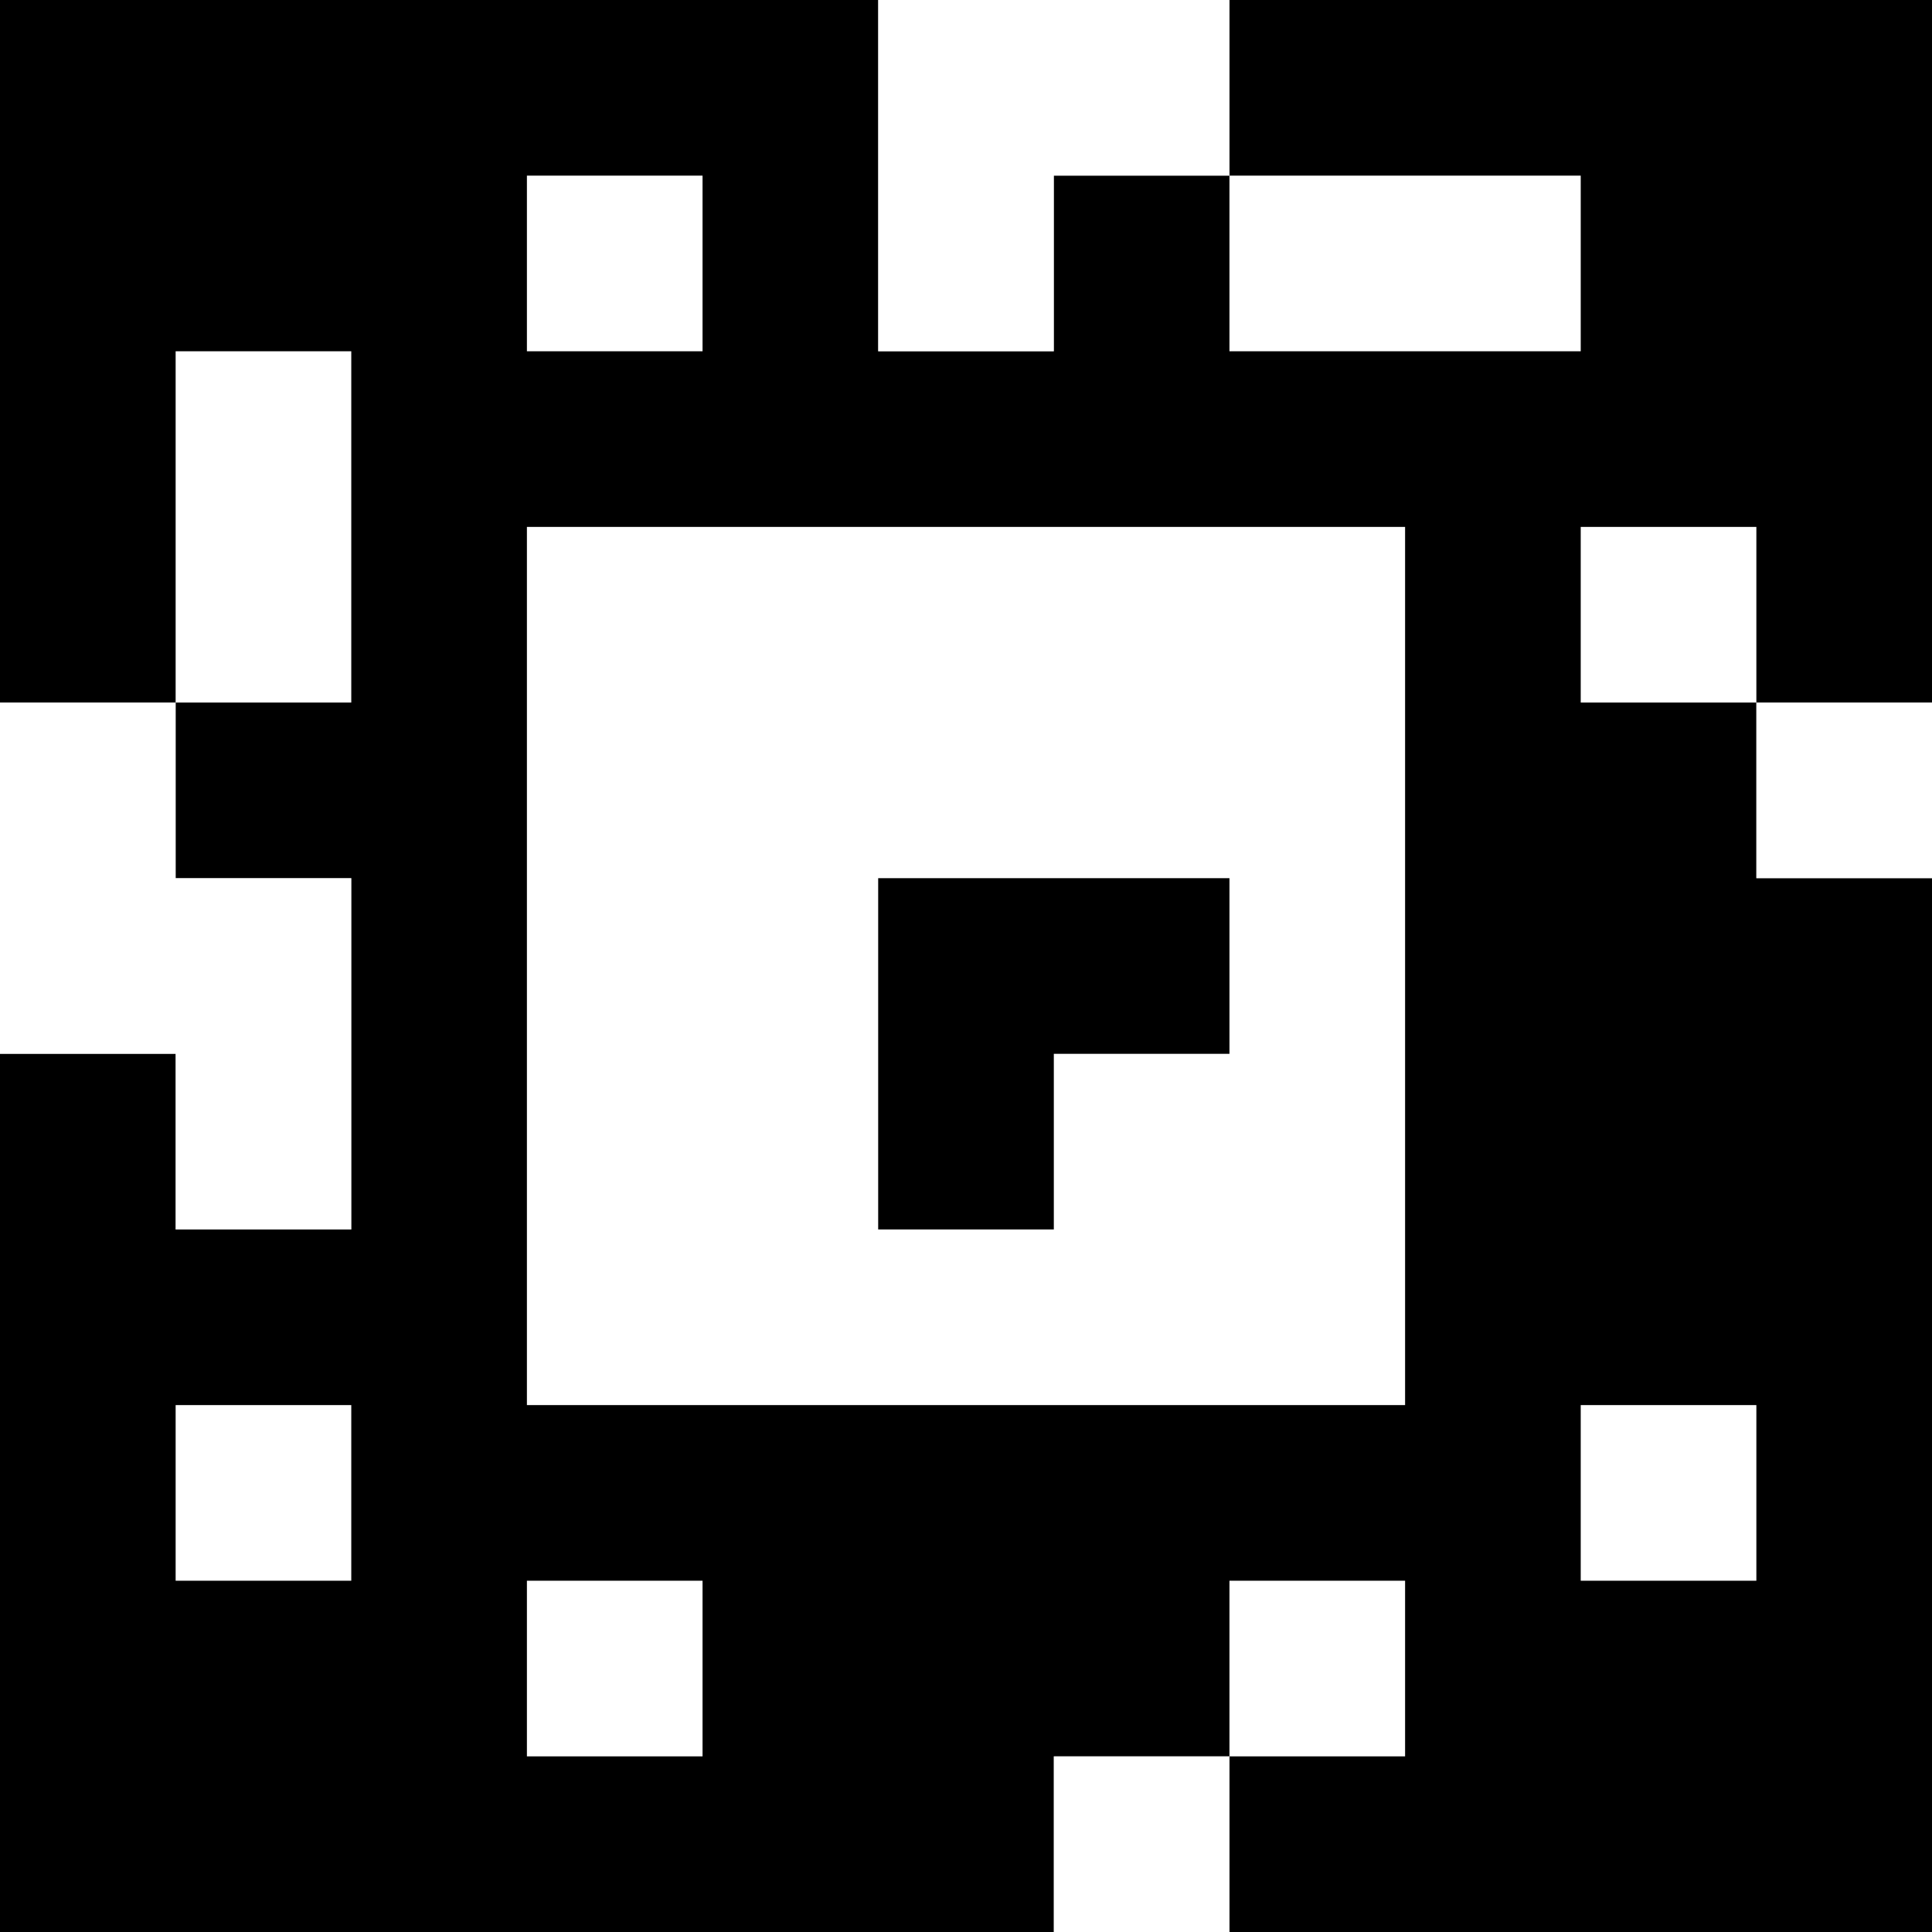 <?xml version="1.0" standalone="yes"?>
<svg xmlns="http://www.w3.org/2000/svg" width="110" height="110">
<rect width="100%" height="100%" fill="#808080" stroke="none"/>
<path style="fill:#000000; stroke:none;" d="M0 0L0 40L10 40L10 50L20 50L20 70L10 70L10 60L0 60L0 110L60 110L60 100L70 100L70 110L110 110L110 50L100 50L100 40L110 40L110 0L70 0L70 10L60 10L60 20L50 20L50 0L0 0z"/>
<path style="fill:#ffffff; stroke:none;" d="M50 0L50 20L60 20L60 10L70 10L70 0L50 0M30 10L30 20L40 20L40 10L30 10M70 10L70 20L90 20L90 10L70 10M10 20L10 40L20 40L20 20L10 20M30 30L30 80L80 80L80 30L30 30M90 30L90 40L100 40L100 30L90 30M0 40L0 60L10 60L10 70L20 70L20 50L10 50L10 40L0 40M100 40L100 50L110 50L110 40L100 40z"/>
<path style="fill:#000000; stroke:none;" d="M50 50L50 70L60 70L60 60L70 60L70 50L50 50z"/>
<path style="fill:#ffffff; stroke:none;" d="M10 80L10 90L20 90L20 80L10 80M90 80L90 90L100 90L100 80L90 80M30 90L30 100L40 100L40 90L30 90M70 90L70 100L80 100L80 90L70 90M60 100L60 110L70 110L70 100L60 100z"/>
</svg>
